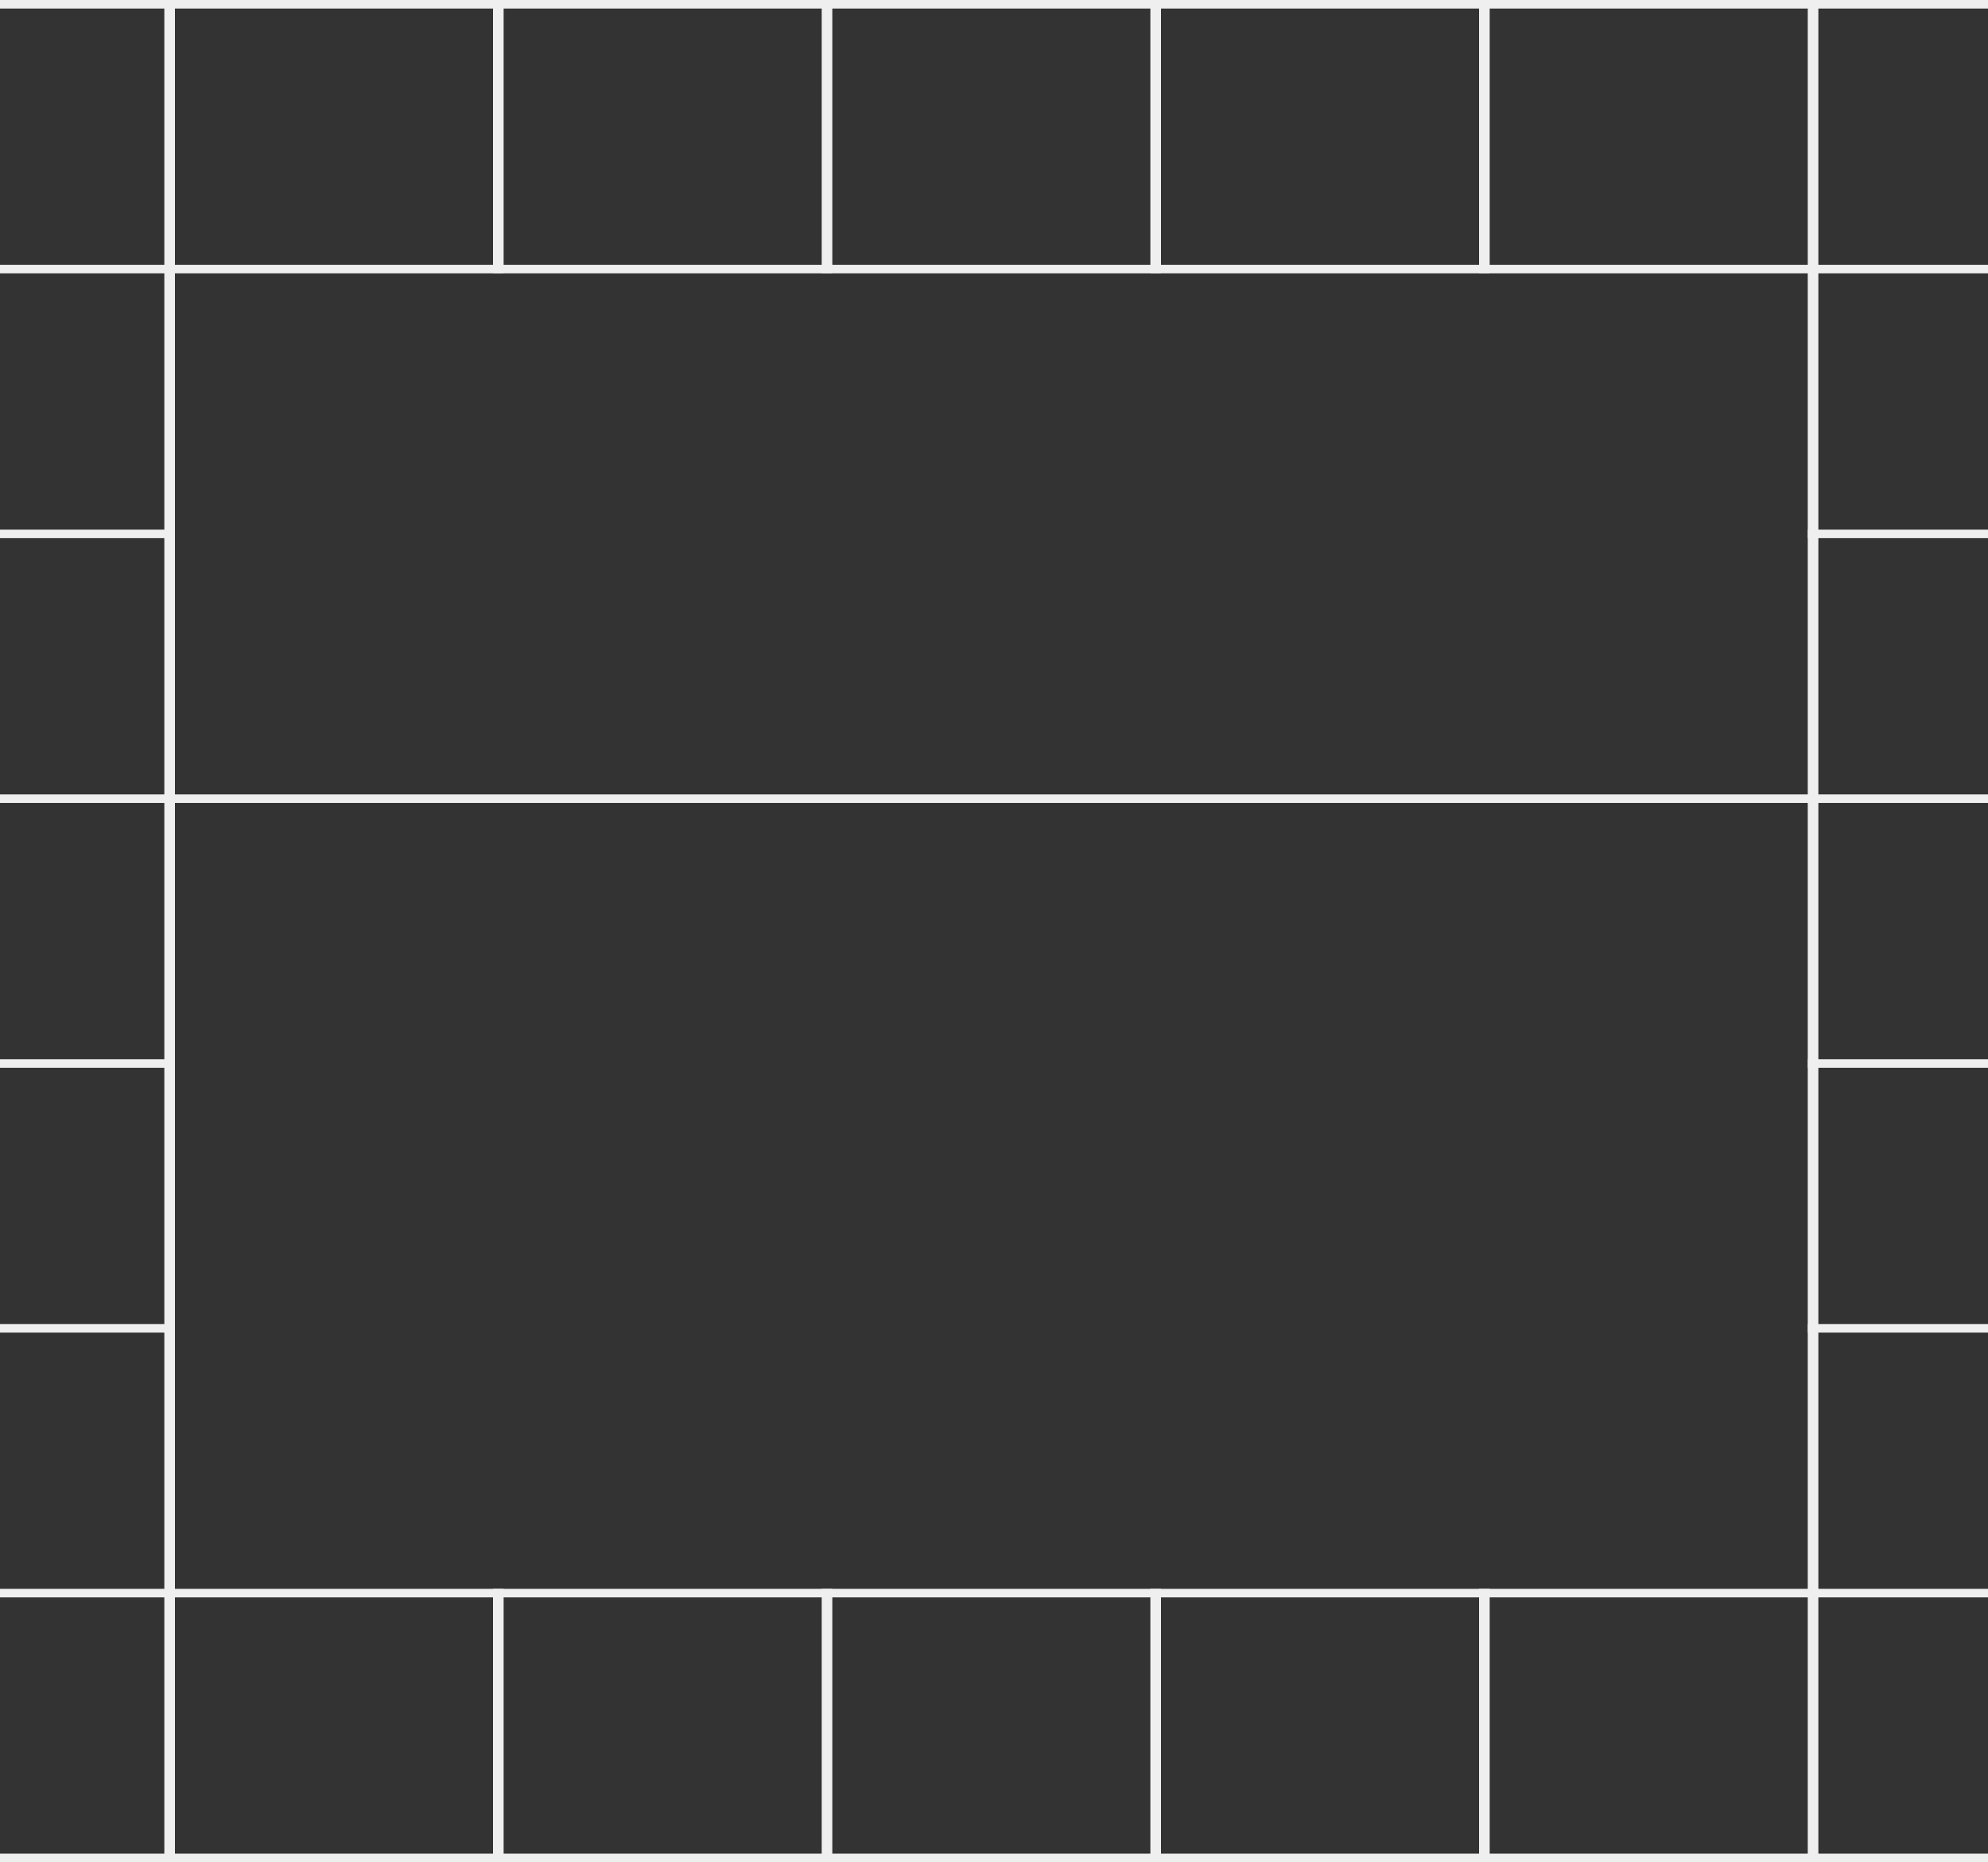 <svg width="206" height="193" viewBox="0 0 206 193" fill="none" xmlns="http://www.w3.org/2000/svg">
<rect x="0" y="0" width="206" height="193" fill="#333333" stroke="none"/>
<rect x="17.029" width="1.099" height="193" fill="#EFEFEF"/>
<rect x="206" y="27.445" width="0.885" height="206" transform="rotate(90 206 27.445)" fill="#EFEFEF"/>
<rect x="206" width="0.885" height="206" transform="rotate(90 206 0)" fill="#EFEFEF"/>
<rect x="206" y="82.335" width="0.885" height="206" transform="rotate(90 206 82.335)" fill="#EFEFEF"/>
<rect x="18.128" y="109.78" width="0.885" height="18.128" transform="rotate(90 18.128 109.78)" fill="#EFEFEF"/>
<rect x="18.128" y="137.225" width="0.885" height="18.128" transform="rotate(90 18.128 137.225)" fill="#EFEFEF"/>
<rect x="206" y="109.78" width="0.885" height="18.677" transform="rotate(90 206 109.78)" fill="#EFEFEF"/>
<rect x="206" y="137.225" width="0.885" height="18.677" transform="rotate(90 206 137.225)" fill="#EFEFEF"/>
<rect x="206" y="164.67" width="0.885" height="206" transform="rotate(90 206 164.67)" fill="#EFEFEF"/>
<rect x="206" y="192.115" width="0.885" height="206" transform="rotate(90 206 192.115)" fill="#EFEFEF"/>
<rect x="206" y="54.89" width="0.885" height="18.677" transform="rotate(90 206 54.89)" fill="#EFEFEF"/>
<rect x="18.128" y="54.89" width="0.885" height="18.128" transform="rotate(90 18.128 54.89)" fill="#EFEFEF"/>
<rect x="153.264" width="1.099" height="28.33" fill="#EFEFEF"/>
<rect x="153.264" y="164.67" width="1.099" height="28.33" fill="#EFEFEF"/>
<rect x="85.147" width="1.099" height="28.33" fill="#EFEFEF"/>
<rect x="85.147" y="164.67" width="1.099" height="28.33" fill="#EFEFEF"/>
<rect x="51.088" width="1.099" height="28.33" fill="#EFEFEF"/>
<rect x="51.088" y="164.67" width="1.099" height="28.33" fill="#EFEFEF"/>
<rect x="187.323" width="1.099" height="193" fill="#EFEFEF"/>
<rect x="119.205" width="1.099" height="28.33" fill="#EFEFEF"/>
<rect x="119.205" y="164.67" width="1.099" height="28.33" fill="#EFEFEF"/>
</svg>

